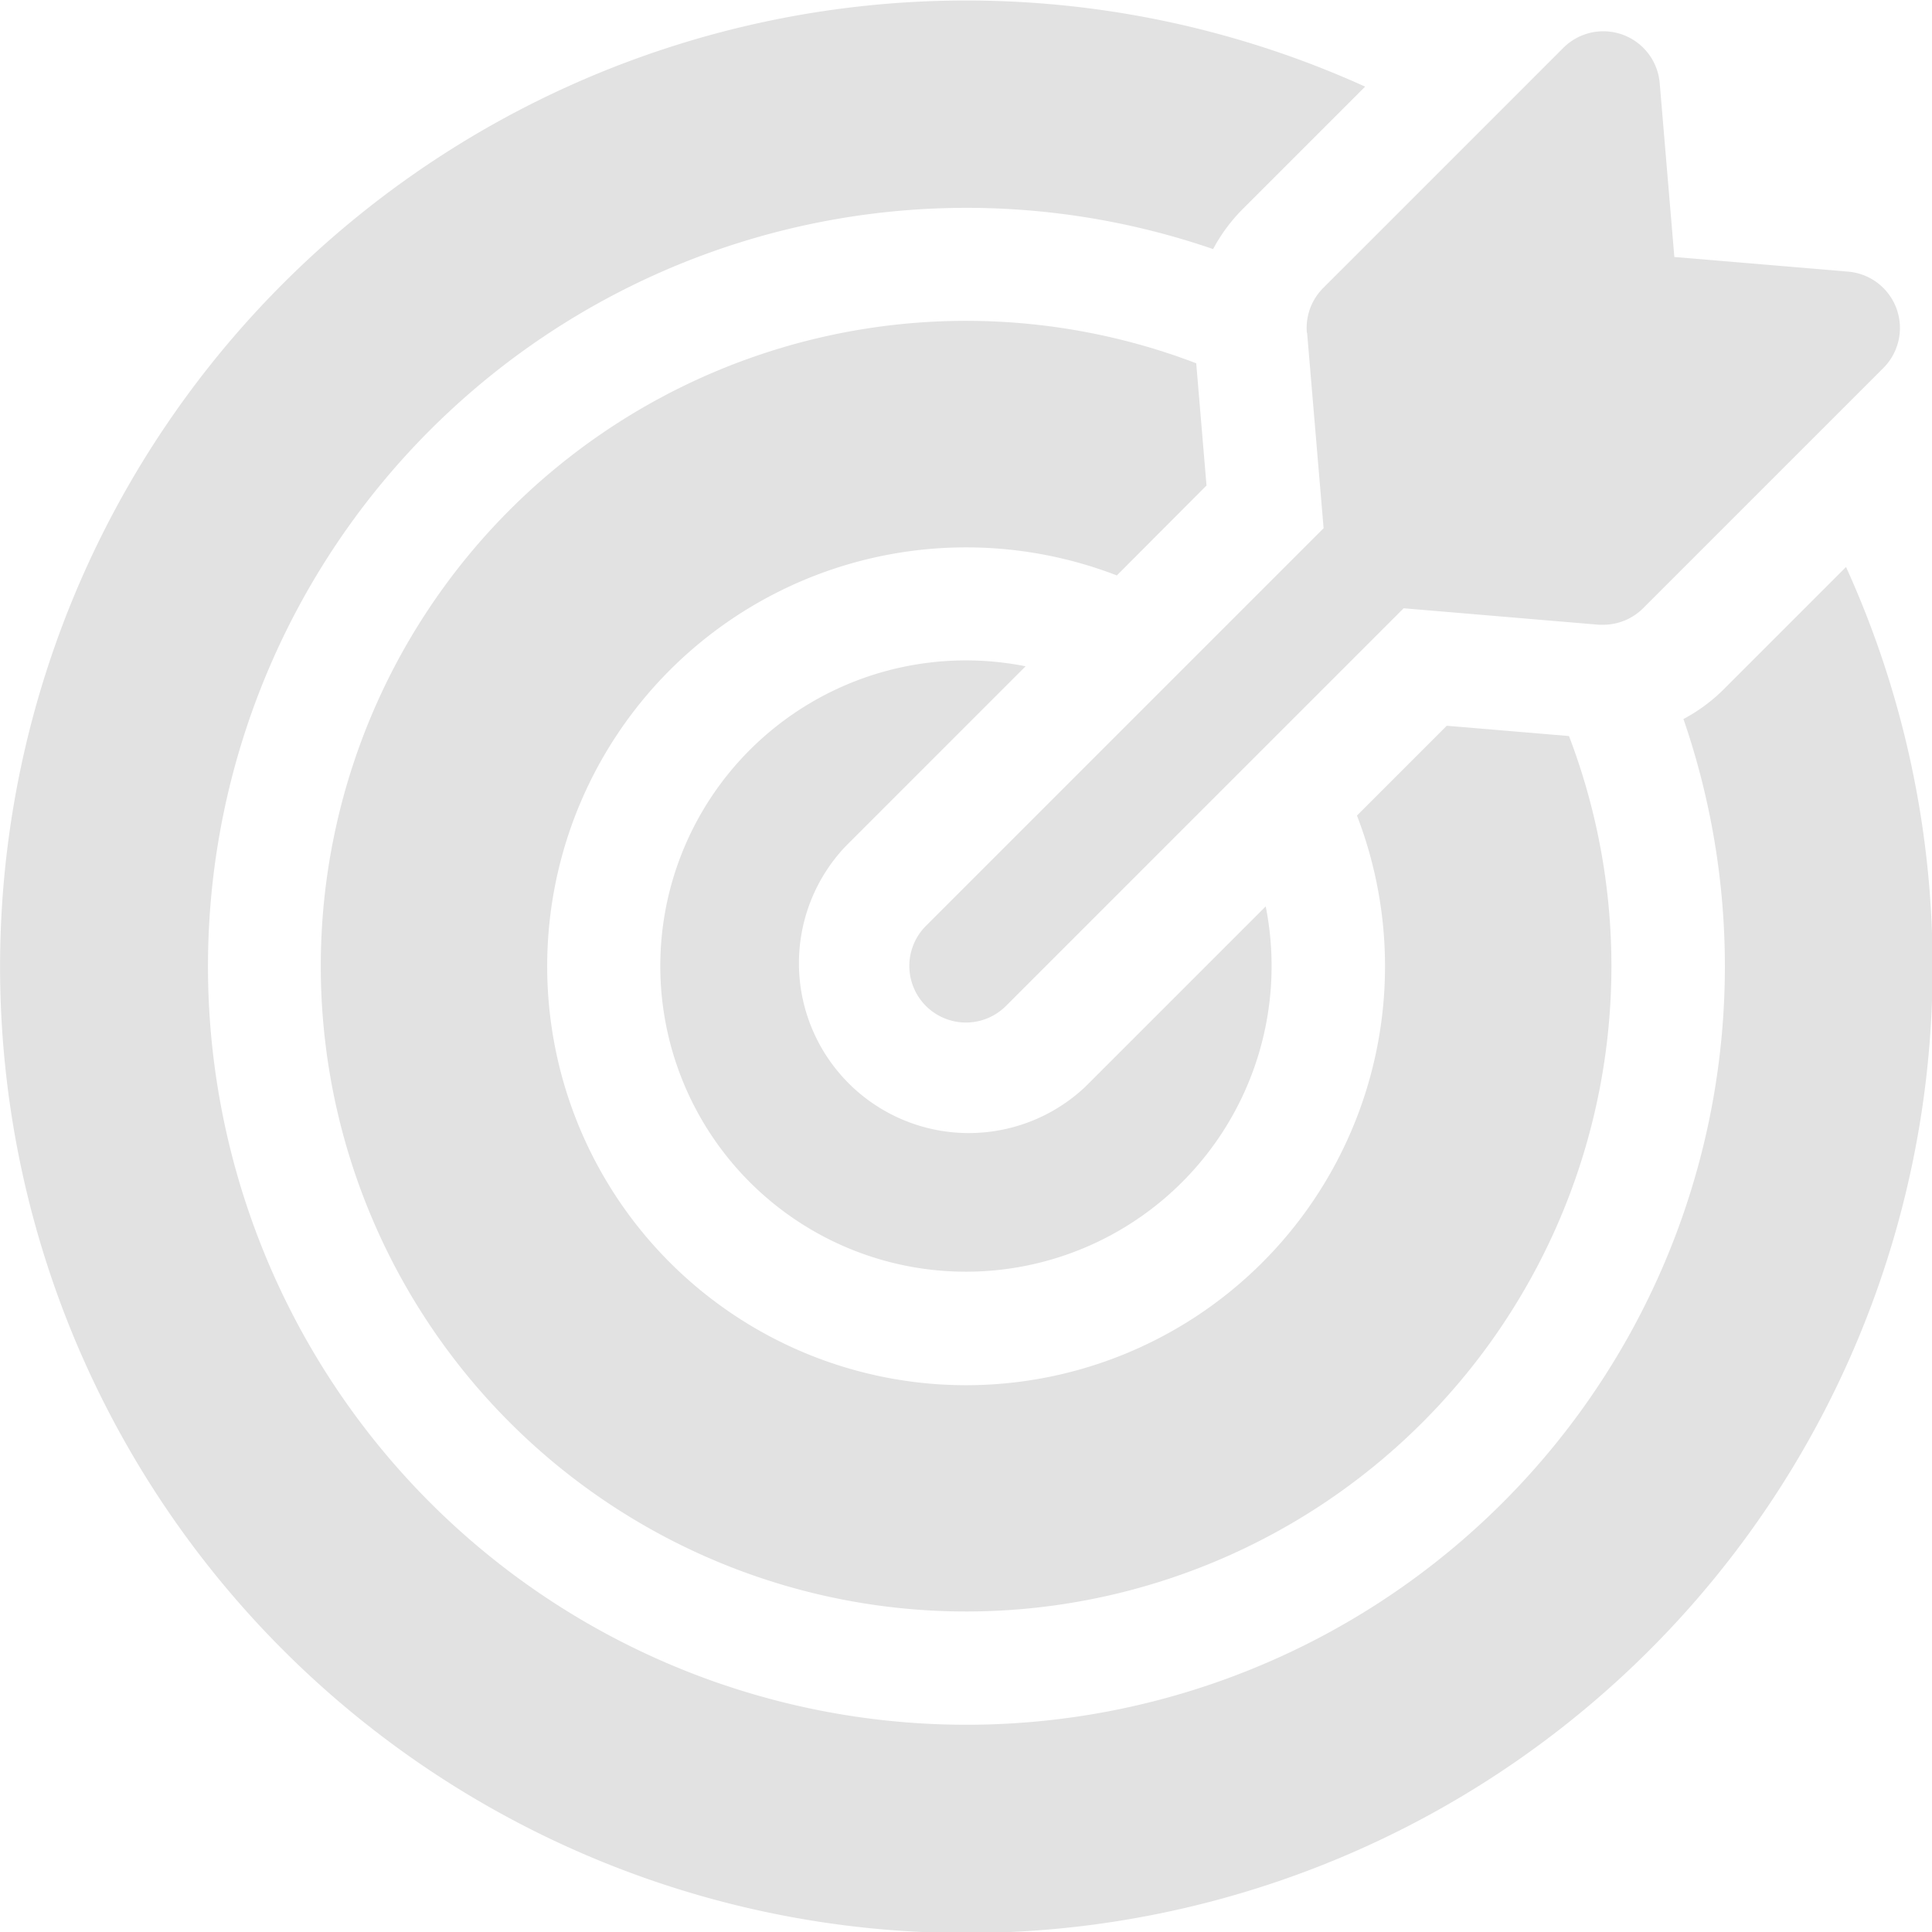 <svg xmlns="http://www.w3.org/2000/svg" width="14.652" height="14.652" viewBox="0 0 14.652 14.652">
  <g id="goal_1_" data-name="goal (1)" transform="translate(0)">
    <path id="Path_1093" data-name="Path 1093" d="M177.77,175.045a2.318,2.318,0,1,0,1.821,1.821l-1.363,1.363a1.288,1.288,0,0,1-1.821-1.821Zm0,0" transform="translate(-169.992 -169.992)" fill="#e2e2e2"/>
    <path id="Path_1094" data-name="Path 1094" d="M14,4.3l-.924.924a1.29,1.29,0,0,1-.309.229A5.752,5.752,0,1,1,9.2,1.889,1.288,1.288,0,0,1,9.43,1.58l.923-.923A7.328,7.328,0,1,0,14,4.3Zm0,0" transform="translate(0 0)" fill="#e2e2e2"/>
    <path id="Path_1095" data-name="Path 1095" d="M91.717,86.249l-.078-.927a4.894,4.894,0,1,0,2.827,2.827l-.927-.078-.681.681a3.177,3.177,0,1,1-1.821-1.821Zm0,0" transform="translate(-82.567 -82.567)" fill="#e2e2e2"/>
    <path id="Path_1096" data-name="Path 1096" d="M244.016,10.646l.125,1.481-3.016,3.016a.429.429,0,1,0,.607.607l3.016-3.016,1.481.125.036,0a.429.429,0,0,0,.3-.126l1.821-1.821a.429.429,0,0,0-.267-.731l-1.318-.111-.111-1.318a.429.429,0,0,0-.731-.268l-1.821,1.821a.429.429,0,0,0-.124.34Zm0,0" transform="translate(-234.103 -8.121)" fill="#e2e2e2"/>
  </g>
</svg>
